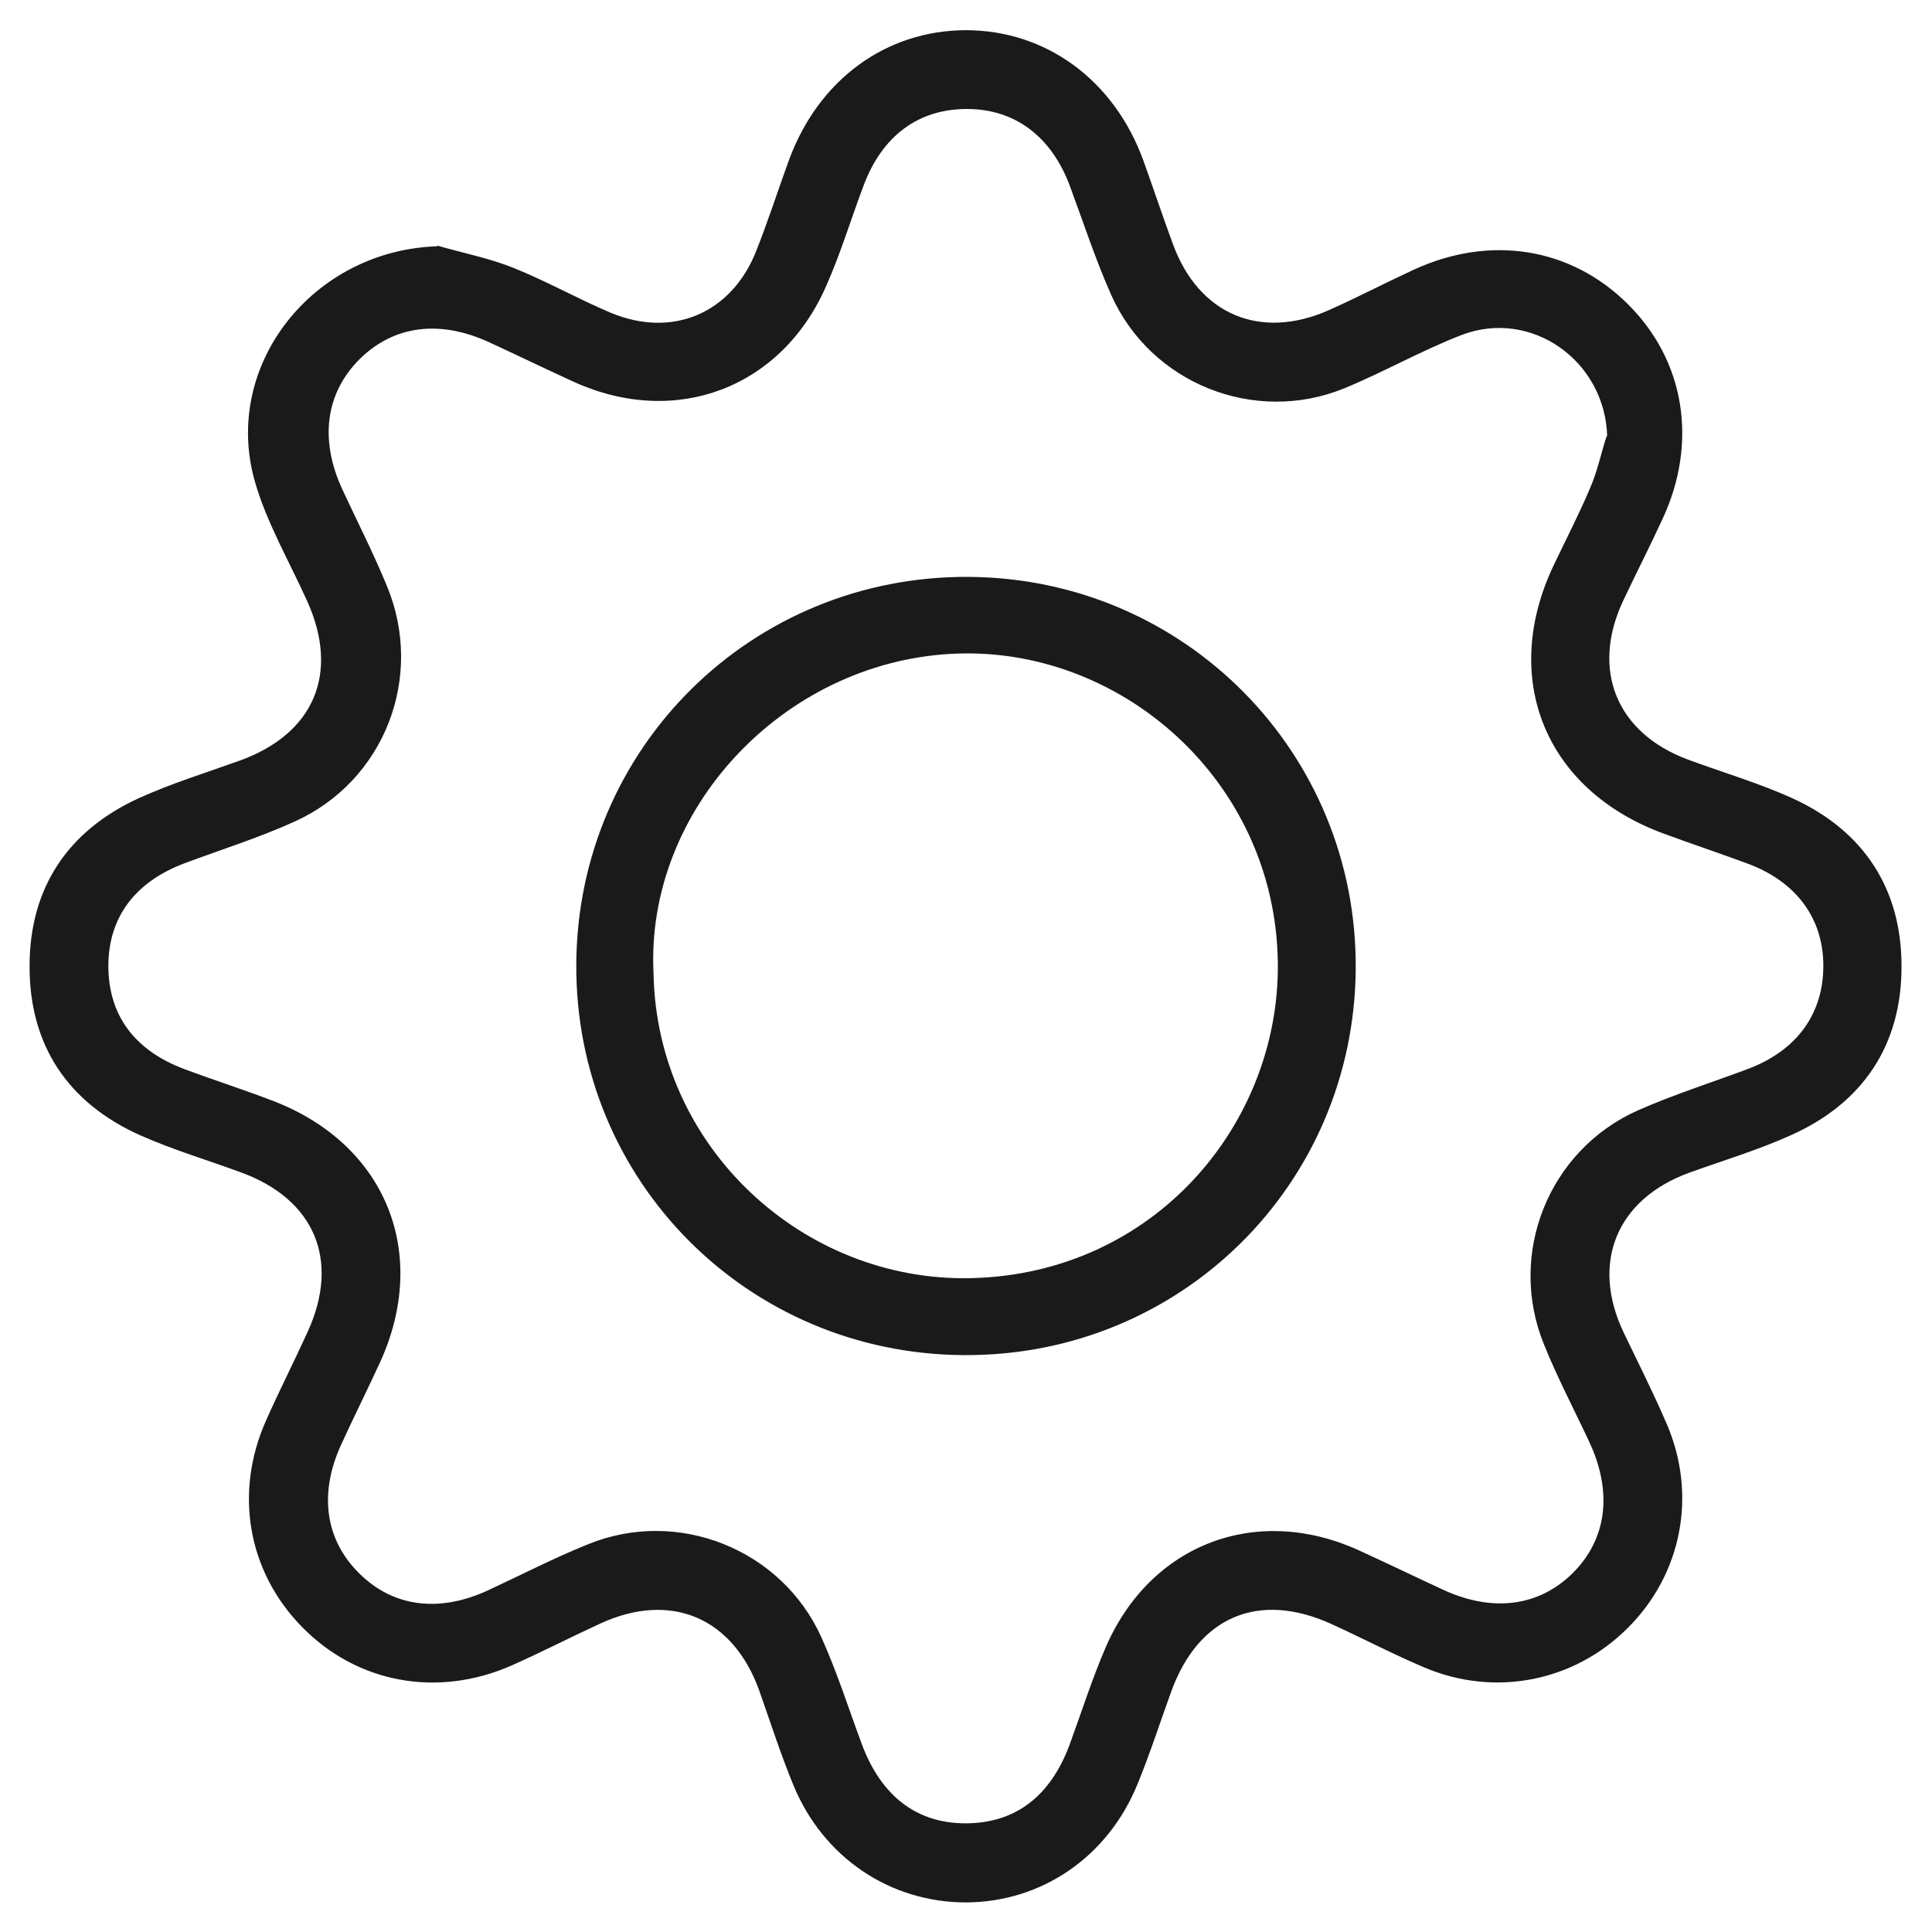 <?xml version="1.0" encoding="UTF-8"?><svg id="Layer_1" xmlns="http://www.w3.org/2000/svg" viewBox="0 0 64 64"><defs><style>.cls-1{fill:#1a1a1a;}</style></defs><path class="cls-1" d="M14.5,8.14c.83,.24,1.7,.41,2.5,.73,1.1,.44,2.14,1.03,3.23,1.49,2.03,.85,3.99,.03,4.81-2.02,.4-1,.73-2.04,1.1-3.05,.98-2.65,3.2-4.28,5.85-4.29,2.66,0,4.92,1.65,5.89,4.33,.33,.92,.64,1.85,.98,2.77,.86,2.33,2.9,3.18,5.17,2.17,.94-.42,1.86-.9,2.79-1.33,2.53-1.17,5.2-.75,7.09,1.12,1.9,1.87,2.35,4.59,1.16,7.14-.42,.91-.88,1.81-1.31,2.72-1.06,2.28-.21,4.36,2.15,5.24,1.16,.43,2.36,.78,3.48,1.29,2.36,1.08,3.61,3.01,3.6,5.58,0,2.57-1.26,4.49-3.63,5.56-1.1,.5-2.27,.85-3.41,1.26-2.4,.88-3.26,2.98-2.17,5.28,.48,1,.98,1.99,1.42,3.01,1.03,2.36,.52,5-1.28,6.79-1.77,1.77-4.38,2.3-6.73,1.31-1.04-.44-2.05-.97-3.08-1.44-2.41-1.1-4.41-.25-5.31,2.23-.37,1.02-.7,2.05-1.11,3.05-.98,2.43-3.18,3.93-5.69,3.94-2.51,0-4.73-1.48-5.72-3.89-.42-1.02-.76-2.08-1.13-3.13-.87-2.42-2.93-3.29-5.26-2.22-.98,.45-1.95,.95-2.94,1.39-2.45,1.08-5.11,.59-6.93-1.26-1.81-1.83-2.28-4.46-1.2-6.87,.44-.99,.93-1.95,1.38-2.94,1.07-2.36,.22-4.37-2.21-5.26-1.11-.41-2.26-.75-3.34-1.23-2.4-1.07-3.68-2.99-3.67-5.61,0-2.58,1.26-4.48,3.62-5.56,1.08-.49,2.22-.84,3.33-1.24,2.48-.89,3.33-2.9,2.24-5.3-.59-1.31-1.34-2.59-1.73-3.96-1.09-3.85,1.93-7.64,6.02-7.78Zm38.74,6.31c-.07-2.5-2.52-4.24-4.83-3.35-1.32,.51-2.56,1.22-3.87,1.76-2.97,1.22-6.42-.15-7.73-3.09-.52-1.17-.92-2.4-1.37-3.61-.61-1.64-1.82-2.55-3.41-2.55-1.6,0-2.8,.88-3.42,2.53-.42,1.11-.76,2.25-1.24,3.33-1.48,3.39-4.99,4.71-8.36,3.18-.94-.43-1.87-.88-2.8-1.31-1.65-.76-3.17-.56-4.3,.56-1.12,1.12-1.33,2.65-.58,4.29,.5,1.08,1.04,2.13,1.49,3.23,1.25,3.02-.09,6.46-3.07,7.8-1.17,.53-2.41,.92-3.62,1.37-1.66,.62-2.54,1.8-2.54,3.41,0,1.62,.86,2.8,2.53,3.42,.99,.37,2,.69,2.98,1.07,3.7,1.45,5.14,5.05,3.48,8.66-.42,.91-.87,1.81-1.29,2.73-.73,1.61-.51,3.12,.59,4.22,1.12,1.13,2.65,1.34,4.29,.58,1.1-.51,2.18-1.07,3.3-1.52,2.97-1.22,6.42,.15,7.74,3.08,.52,1.15,.9,2.36,1.34,3.54,.64,1.72,1.82,2.62,3.43,2.62,1.64,0,2.81-.88,3.45-2.6,.4-1.09,.75-2.2,1.21-3.26,1.49-3.4,4.98-4.72,8.36-3.19,.94,.43,1.87,.88,2.8,1.31,1.64,.76,3.18,.56,4.3-.55,1.13-1.13,1.33-2.68,.54-4.36-.5-1.07-1.06-2.13-1.5-3.23-1.21-2.99,.16-6.41,3.1-7.73,1.2-.53,2.46-.93,3.69-1.39,1.62-.62,2.49-1.85,2.47-3.46-.02-1.55-.92-2.75-2.53-3.34-.92-.34-1.85-.65-2.77-.99-3.91-1.44-5.42-5.13-3.63-8.89,.41-.86,.85-1.71,1.22-2.59,.23-.54,.35-1.12,.53-1.68Z"/><path class="cls-1" d="M31.93,44.89c-7.17-.04-12.87-5.78-12.84-12.93,.03-7.19,5.82-12.9,13.01-12.85,7.15,.05,12.86,5.83,12.81,12.98-.05,7.16-5.81,12.84-12.97,12.8Zm-10.28-12.63c.11,5.76,4.97,10.21,10.52,10.08,6.07-.14,10.22-5.11,10.16-10.44-.07-6.07-5.26-10.55-10.83-10.24-5.58,.31-10.13,5.18-9.85,10.6Z"/></svg>